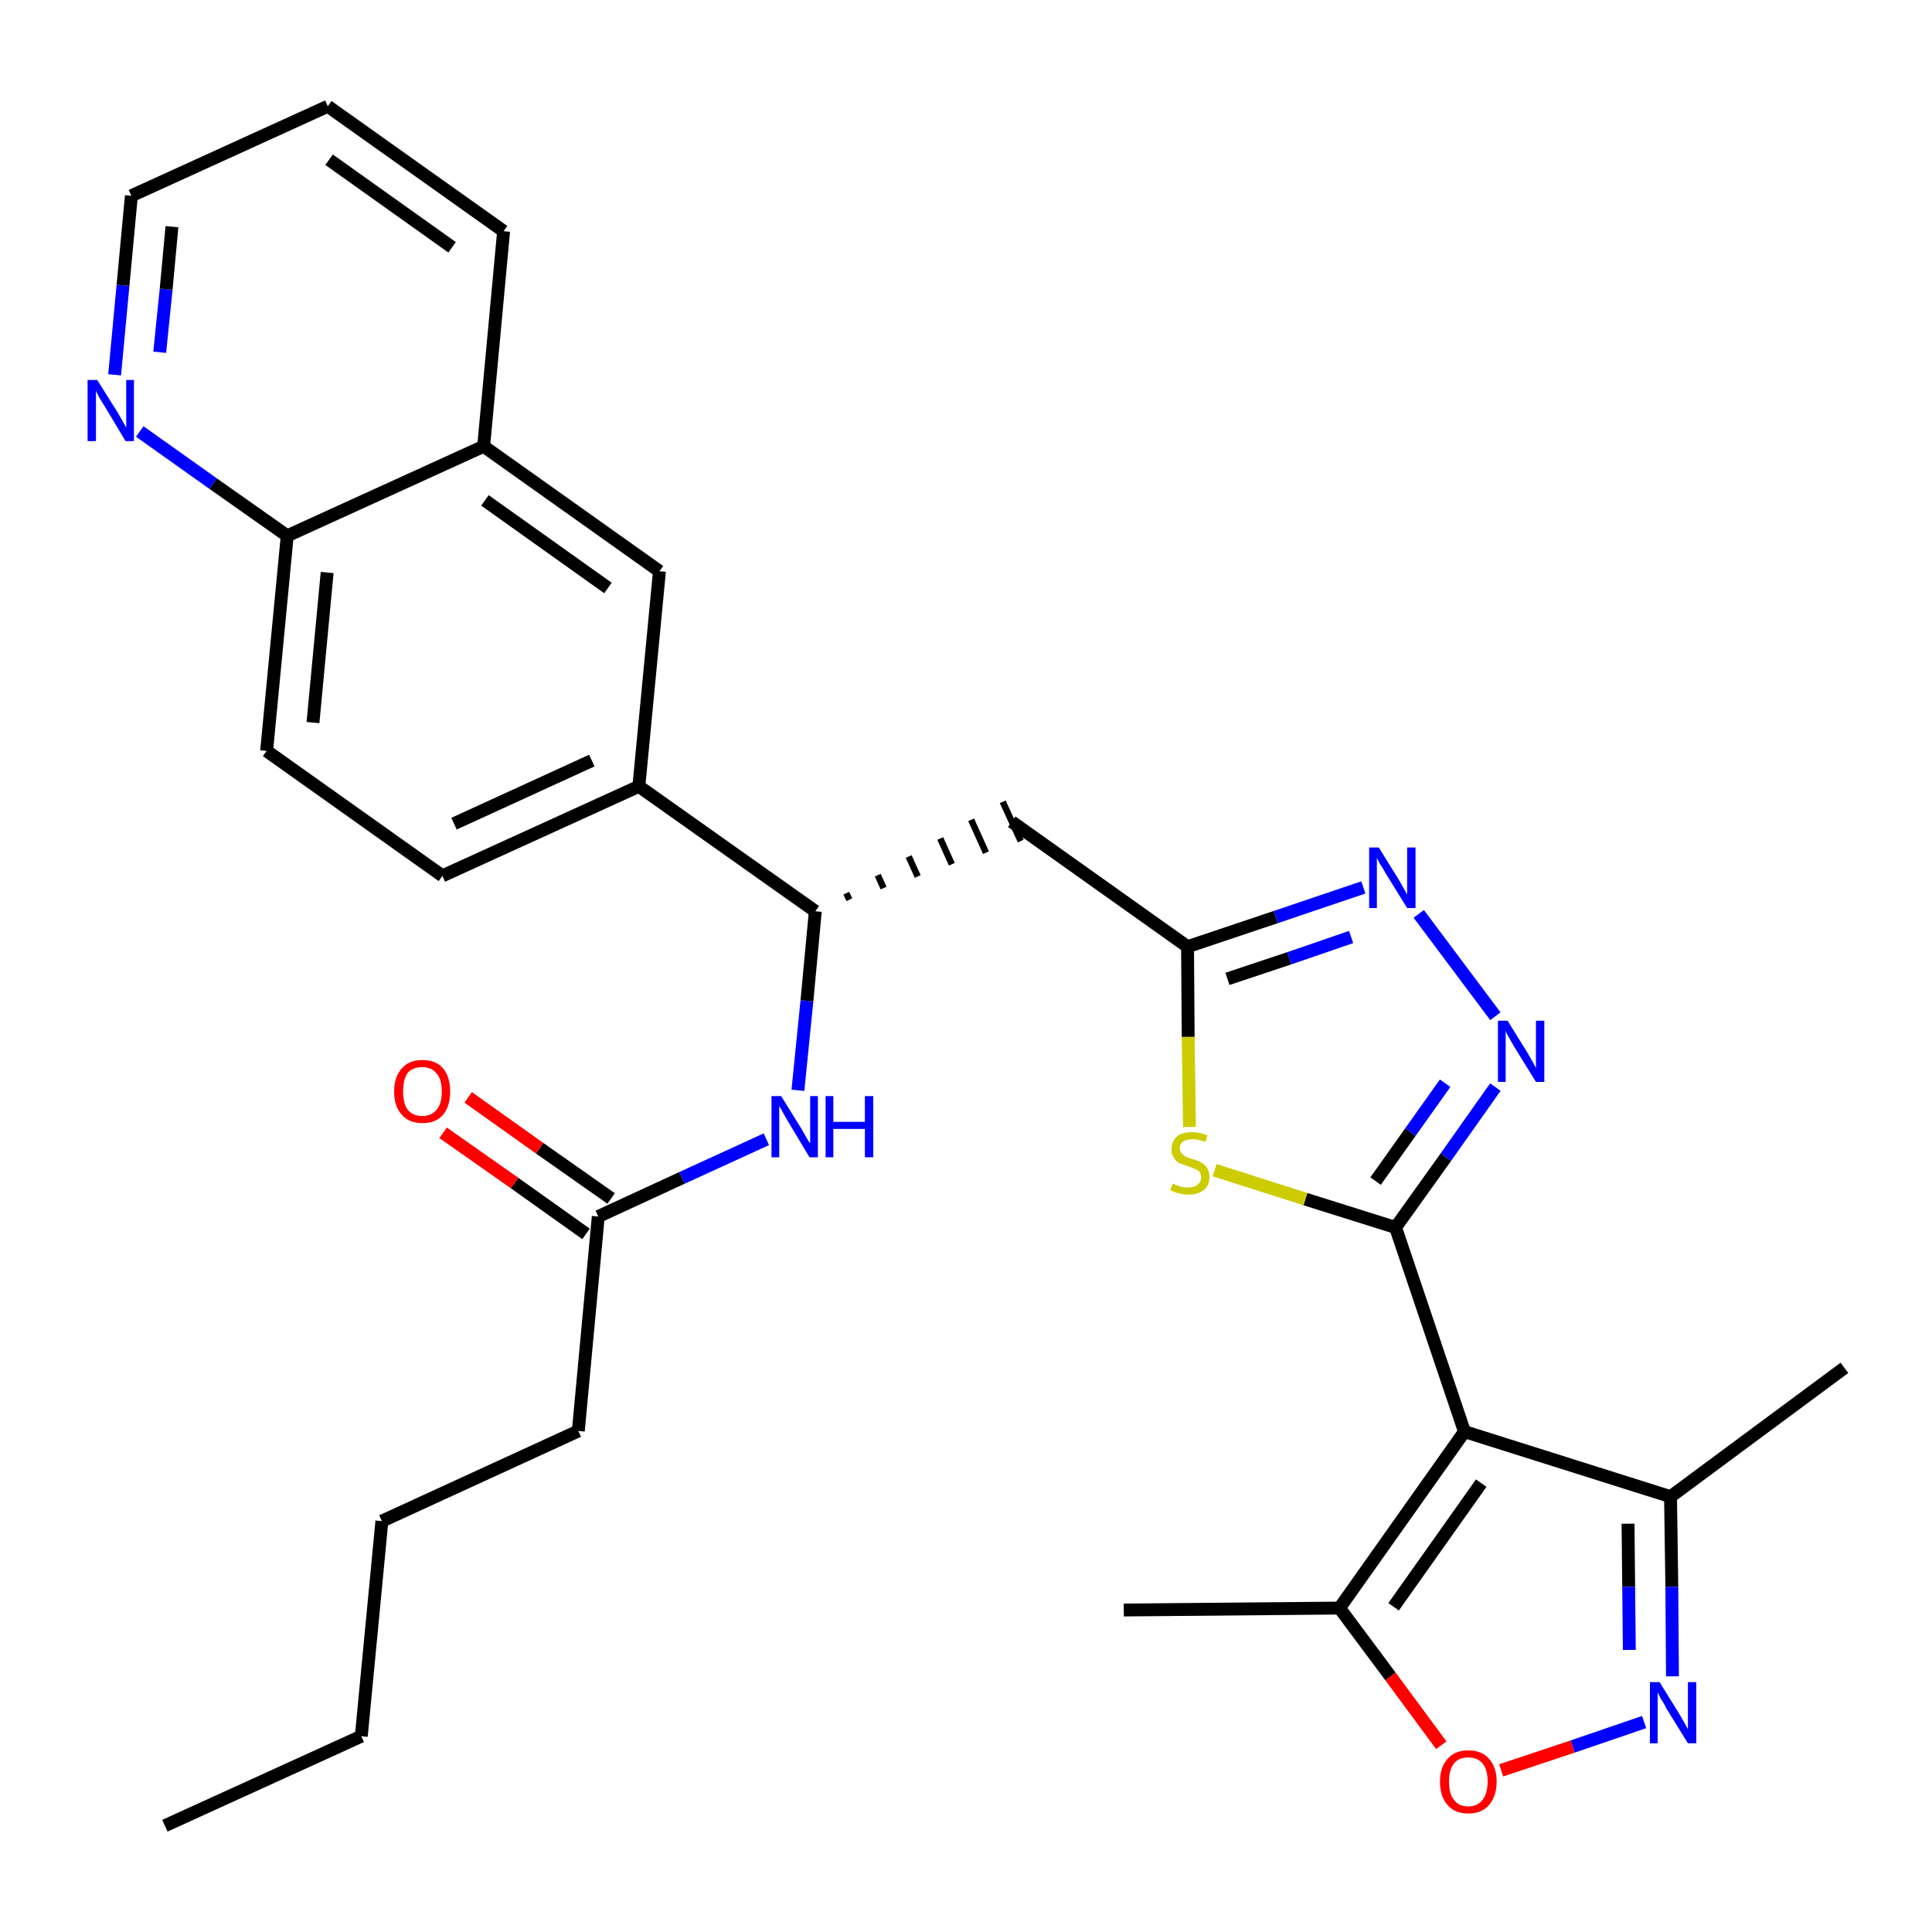 <?xml version='1.0' encoding='iso-8859-1'?>
<svg version='1.1' baseProfile='full'
              xmlns='http://www.w3.org/2000/svg'
                      xmlns:rdkit='http://www.rdkit.org/xml'
                      xmlns:xlink='http://www.w3.org/1999/xlink'
                  xml:space='preserve'
width='300px' height='300px' viewBox='0 0 300 300'>
<!-- END OF HEADER -->
<path class='bond-0 atom-0 atom-1' d='M 25.6,283.5 L 56.1,269.6' style='fill:none;fill-rule:evenodd;stroke:#000000;stroke-width:2.0px;stroke-linecap:butt;stroke-linejoin:miter;stroke-opacity:1' />
<path class='bond-1 atom-1 atom-2' d='M 56.1,269.6 L 59.3,236.2' style='fill:none;fill-rule:evenodd;stroke:#000000;stroke-width:2.0px;stroke-linecap:butt;stroke-linejoin:miter;stroke-opacity:1' />
<path class='bond-2 atom-2 atom-3' d='M 59.3,236.2 L 89.8,222.2' style='fill:none;fill-rule:evenodd;stroke:#000000;stroke-width:2.0px;stroke-linecap:butt;stroke-linejoin:miter;stroke-opacity:1' />
<path class='bond-3 atom-3 atom-4' d='M 89.8,222.2 L 92.9,188.9' style='fill:none;fill-rule:evenodd;stroke:#000000;stroke-width:2.0px;stroke-linecap:butt;stroke-linejoin:miter;stroke-opacity:1' />
<path class='bond-4 atom-4 atom-5' d='M 94.9,186.1 L 83.8,178.3' style='fill:none;fill-rule:evenodd;stroke:#000000;stroke-width:2.0px;stroke-linecap:butt;stroke-linejoin:miter;stroke-opacity:1' />
<path class='bond-4 atom-4 atom-5' d='M 83.8,178.3 L 72.7,170.4' style='fill:none;fill-rule:evenodd;stroke:#FF0000;stroke-width:2.0px;stroke-linecap:butt;stroke-linejoin:miter;stroke-opacity:1' />
<path class='bond-4 atom-4 atom-5' d='M 91.0,191.6 L 79.9,183.7' style='fill:none;fill-rule:evenodd;stroke:#000000;stroke-width:2.0px;stroke-linecap:butt;stroke-linejoin:miter;stroke-opacity:1' />
<path class='bond-4 atom-4 atom-5' d='M 79.9,183.7 L 68.8,175.9' style='fill:none;fill-rule:evenodd;stroke:#FF0000;stroke-width:2.0px;stroke-linecap:butt;stroke-linejoin:miter;stroke-opacity:1' />
<path class='bond-5 atom-4 atom-6' d='M 92.9,188.9 L 105.9,182.9' style='fill:none;fill-rule:evenodd;stroke:#000000;stroke-width:2.0px;stroke-linecap:butt;stroke-linejoin:miter;stroke-opacity:1' />
<path class='bond-5 atom-4 atom-6' d='M 105.9,182.9 L 119.0,176.9' style='fill:none;fill-rule:evenodd;stroke:#0000FF;stroke-width:2.0px;stroke-linecap:butt;stroke-linejoin:miter;stroke-opacity:1' />
<path class='bond-6 atom-6 atom-7' d='M 123.9,169.3 L 125.3,155.4' style='fill:none;fill-rule:evenodd;stroke:#0000FF;stroke-width:2.0px;stroke-linecap:butt;stroke-linejoin:miter;stroke-opacity:1' />
<path class='bond-6 atom-6 atom-7' d='M 125.3,155.4 L 126.6,141.5' style='fill:none;fill-rule:evenodd;stroke:#000000;stroke-width:2.0px;stroke-linecap:butt;stroke-linejoin:miter;stroke-opacity:1' />
<path class='bond-7 atom-7 atom-8' d='M 131.9,139.7 L 131.4,138.7' style='fill:none;fill-rule:evenodd;stroke:#000000;stroke-width:1.0px;stroke-linecap:butt;stroke-linejoin:miter;stroke-opacity:1' />
<path class='bond-7 atom-7 atom-8' d='M 137.2,137.9 L 136.3,135.9' style='fill:none;fill-rule:evenodd;stroke:#000000;stroke-width:1.0px;stroke-linecap:butt;stroke-linejoin:miter;stroke-opacity:1' />
<path class='bond-7 atom-7 atom-8' d='M 142.5,136.1 L 141.1,133.0' style='fill:none;fill-rule:evenodd;stroke:#000000;stroke-width:1.0px;stroke-linecap:butt;stroke-linejoin:miter;stroke-opacity:1' />
<path class='bond-7 atom-7 atom-8' d='M 147.8,134.2 L 146.0,130.2' style='fill:none;fill-rule:evenodd;stroke:#000000;stroke-width:1.0px;stroke-linecap:butt;stroke-linejoin:miter;stroke-opacity:1' />
<path class='bond-7 atom-7 atom-8' d='M 153.1,132.4 L 150.8,127.3' style='fill:none;fill-rule:evenodd;stroke:#000000;stroke-width:1.0px;stroke-linecap:butt;stroke-linejoin:miter;stroke-opacity:1' />
<path class='bond-7 atom-7 atom-8' d='M 158.5,130.6 L 155.7,124.5' style='fill:none;fill-rule:evenodd;stroke:#000000;stroke-width:1.0px;stroke-linecap:butt;stroke-linejoin:miter;stroke-opacity:1' />
<path class='bond-20 atom-7 atom-21' d='M 126.6,141.5 L 99.2,122.1' style='fill:none;fill-rule:evenodd;stroke:#000000;stroke-width:2.0px;stroke-linecap:butt;stroke-linejoin:miter;stroke-opacity:1' />
<path class='bond-8 atom-8 atom-9' d='M 157.1,127.6 L 184.4,147.0' style='fill:none;fill-rule:evenodd;stroke:#000000;stroke-width:2.0px;stroke-linecap:butt;stroke-linejoin:miter;stroke-opacity:1' />
<path class='bond-9 atom-9 atom-10' d='M 184.4,147.0 L 198.1,142.4' style='fill:none;fill-rule:evenodd;stroke:#000000;stroke-width:2.0px;stroke-linecap:butt;stroke-linejoin:miter;stroke-opacity:1' />
<path class='bond-9 atom-9 atom-10' d='M 198.1,142.4 L 211.7,137.8' style='fill:none;fill-rule:evenodd;stroke:#0000FF;stroke-width:2.0px;stroke-linecap:butt;stroke-linejoin:miter;stroke-opacity:1' />
<path class='bond-9 atom-9 atom-10' d='M 190.6,152.0 L 200.2,148.8' style='fill:none;fill-rule:evenodd;stroke:#000000;stroke-width:2.0px;stroke-linecap:butt;stroke-linejoin:miter;stroke-opacity:1' />
<path class='bond-9 atom-9 atom-10' d='M 200.2,148.8 L 209.8,145.5' style='fill:none;fill-rule:evenodd;stroke:#0000FF;stroke-width:2.0px;stroke-linecap:butt;stroke-linejoin:miter;stroke-opacity:1' />
<path class='bond-30 atom-20 atom-9' d='M 184.7,175.0 L 184.5,161.0' style='fill:none;fill-rule:evenodd;stroke:#CCCC00;stroke-width:2.0px;stroke-linecap:butt;stroke-linejoin:miter;stroke-opacity:1' />
<path class='bond-30 atom-20 atom-9' d='M 184.5,161.0 L 184.4,147.0' style='fill:none;fill-rule:evenodd;stroke:#000000;stroke-width:2.0px;stroke-linecap:butt;stroke-linejoin:miter;stroke-opacity:1' />
<path class='bond-10 atom-10 atom-11' d='M 220.3,141.9 L 232.2,157.8' style='fill:none;fill-rule:evenodd;stroke:#0000FF;stroke-width:2.0px;stroke-linecap:butt;stroke-linejoin:miter;stroke-opacity:1' />
<path class='bond-11 atom-11 atom-12' d='M 232.2,168.8 L 224.5,179.7' style='fill:none;fill-rule:evenodd;stroke:#0000FF;stroke-width:2.0px;stroke-linecap:butt;stroke-linejoin:miter;stroke-opacity:1' />
<path class='bond-11 atom-11 atom-12' d='M 224.5,179.7 L 216.7,190.6' style='fill:none;fill-rule:evenodd;stroke:#000000;stroke-width:2.0px;stroke-linecap:butt;stroke-linejoin:miter;stroke-opacity:1' />
<path class='bond-11 atom-11 atom-12' d='M 224.4,168.2 L 219.0,175.8' style='fill:none;fill-rule:evenodd;stroke:#0000FF;stroke-width:2.0px;stroke-linecap:butt;stroke-linejoin:miter;stroke-opacity:1' />
<path class='bond-11 atom-11 atom-12' d='M 219.0,175.8 L 213.6,183.4' style='fill:none;fill-rule:evenodd;stroke:#000000;stroke-width:2.0px;stroke-linecap:butt;stroke-linejoin:miter;stroke-opacity:1' />
<path class='bond-12 atom-12 atom-13' d='M 216.7,190.6 L 227.4,222.3' style='fill:none;fill-rule:evenodd;stroke:#000000;stroke-width:2.0px;stroke-linecap:butt;stroke-linejoin:miter;stroke-opacity:1' />
<path class='bond-19 atom-12 atom-20' d='M 216.7,190.6 L 202.7,186.2' style='fill:none;fill-rule:evenodd;stroke:#000000;stroke-width:2.0px;stroke-linecap:butt;stroke-linejoin:miter;stroke-opacity:1' />
<path class='bond-19 atom-12 atom-20' d='M 202.7,186.2 L 188.6,181.7' style='fill:none;fill-rule:evenodd;stroke:#CCCC00;stroke-width:2.0px;stroke-linecap:butt;stroke-linejoin:miter;stroke-opacity:1' />
<path class='bond-13 atom-13 atom-14' d='M 227.4,222.3 L 259.4,232.4' style='fill:none;fill-rule:evenodd;stroke:#000000;stroke-width:2.0px;stroke-linecap:butt;stroke-linejoin:miter;stroke-opacity:1' />
<path class='bond-32 atom-18 atom-13' d='M 208.0,249.7 L 227.4,222.3' style='fill:none;fill-rule:evenodd;stroke:#000000;stroke-width:2.0px;stroke-linecap:butt;stroke-linejoin:miter;stroke-opacity:1' />
<path class='bond-32 atom-18 atom-13' d='M 216.4,249.5 L 230.0,230.3' style='fill:none;fill-rule:evenodd;stroke:#000000;stroke-width:2.0px;stroke-linecap:butt;stroke-linejoin:miter;stroke-opacity:1' />
<path class='bond-14 atom-14 atom-15' d='M 259.4,232.4 L 286.4,212.4' style='fill:none;fill-rule:evenodd;stroke:#000000;stroke-width:2.0px;stroke-linecap:butt;stroke-linejoin:miter;stroke-opacity:1' />
<path class='bond-15 atom-14 atom-16' d='M 259.4,232.4 L 259.6,246.4' style='fill:none;fill-rule:evenodd;stroke:#000000;stroke-width:2.0px;stroke-linecap:butt;stroke-linejoin:miter;stroke-opacity:1' />
<path class='bond-15 atom-14 atom-16' d='M 259.6,246.4 L 259.7,260.3' style='fill:none;fill-rule:evenodd;stroke:#0000FF;stroke-width:2.0px;stroke-linecap:butt;stroke-linejoin:miter;stroke-opacity:1' />
<path class='bond-15 atom-14 atom-16' d='M 252.8,236.6 L 252.9,246.4' style='fill:none;fill-rule:evenodd;stroke:#000000;stroke-width:2.0px;stroke-linecap:butt;stroke-linejoin:miter;stroke-opacity:1' />
<path class='bond-15 atom-14 atom-16' d='M 252.9,246.4 L 253.0,256.2' style='fill:none;fill-rule:evenodd;stroke:#0000FF;stroke-width:2.0px;stroke-linecap:butt;stroke-linejoin:miter;stroke-opacity:1' />
<path class='bond-16 atom-16 atom-17' d='M 255.3,267.4 L 244.2,271.2' style='fill:none;fill-rule:evenodd;stroke:#0000FF;stroke-width:2.0px;stroke-linecap:butt;stroke-linejoin:miter;stroke-opacity:1' />
<path class='bond-16 atom-16 atom-17' d='M 244.2,271.2 L 233.1,274.9' style='fill:none;fill-rule:evenodd;stroke:#FF0000;stroke-width:2.0px;stroke-linecap:butt;stroke-linejoin:miter;stroke-opacity:1' />
<path class='bond-17 atom-17 atom-18' d='M 223.8,271.0 L 215.9,260.3' style='fill:none;fill-rule:evenodd;stroke:#FF0000;stroke-width:2.0px;stroke-linecap:butt;stroke-linejoin:miter;stroke-opacity:1' />
<path class='bond-17 atom-17 atom-18' d='M 215.9,260.3 L 208.0,249.7' style='fill:none;fill-rule:evenodd;stroke:#000000;stroke-width:2.0px;stroke-linecap:butt;stroke-linejoin:miter;stroke-opacity:1' />
<path class='bond-18 atom-18 atom-19' d='M 208.0,249.7 L 174.5,250.0' style='fill:none;fill-rule:evenodd;stroke:#000000;stroke-width:2.0px;stroke-linecap:butt;stroke-linejoin:miter;stroke-opacity:1' />
<path class='bond-21 atom-21 atom-22' d='M 99.2,122.1 L 68.7,136.0' style='fill:none;fill-rule:evenodd;stroke:#000000;stroke-width:2.0px;stroke-linecap:butt;stroke-linejoin:miter;stroke-opacity:1' />
<path class='bond-21 atom-21 atom-22' d='M 91.9,118.1 L 70.5,127.9' style='fill:none;fill-rule:evenodd;stroke:#000000;stroke-width:2.0px;stroke-linecap:butt;stroke-linejoin:miter;stroke-opacity:1' />
<path class='bond-31 atom-30 atom-21' d='M 102.4,88.7 L 99.2,122.1' style='fill:none;fill-rule:evenodd;stroke:#000000;stroke-width:2.0px;stroke-linecap:butt;stroke-linejoin:miter;stroke-opacity:1' />
<path class='bond-22 atom-22 atom-23' d='M 68.7,136.0 L 41.4,116.6' style='fill:none;fill-rule:evenodd;stroke:#000000;stroke-width:2.0px;stroke-linecap:butt;stroke-linejoin:miter;stroke-opacity:1' />
<path class='bond-23 atom-23 atom-24' d='M 41.4,116.6 L 44.6,83.2' style='fill:none;fill-rule:evenodd;stroke:#000000;stroke-width:2.0px;stroke-linecap:butt;stroke-linejoin:miter;stroke-opacity:1' />
<path class='bond-23 atom-23 atom-24' d='M 48.6,112.2 L 50.8,88.9' style='fill:none;fill-rule:evenodd;stroke:#000000;stroke-width:2.0px;stroke-linecap:butt;stroke-linejoin:miter;stroke-opacity:1' />
<path class='bond-24 atom-24 atom-25' d='M 44.6,83.2 L 33.1,75.1' style='fill:none;fill-rule:evenodd;stroke:#000000;stroke-width:2.0px;stroke-linecap:butt;stroke-linejoin:miter;stroke-opacity:1' />
<path class='bond-24 atom-24 atom-25' d='M 33.1,75.1 L 21.7,67.0' style='fill:none;fill-rule:evenodd;stroke:#0000FF;stroke-width:2.0px;stroke-linecap:butt;stroke-linejoin:miter;stroke-opacity:1' />
<path class='bond-33 atom-29 atom-24' d='M 75.1,69.3 L 44.6,83.2' style='fill:none;fill-rule:evenodd;stroke:#000000;stroke-width:2.0px;stroke-linecap:butt;stroke-linejoin:miter;stroke-opacity:1' />
<path class='bond-25 atom-25 atom-26' d='M 17.8,58.2 L 19.1,44.3' style='fill:none;fill-rule:evenodd;stroke:#0000FF;stroke-width:2.0px;stroke-linecap:butt;stroke-linejoin:miter;stroke-opacity:1' />
<path class='bond-25 atom-25 atom-26' d='M 19.1,44.3 L 20.4,30.4' style='fill:none;fill-rule:evenodd;stroke:#000000;stroke-width:2.0px;stroke-linecap:butt;stroke-linejoin:miter;stroke-opacity:1' />
<path class='bond-25 atom-25 atom-26' d='M 24.8,54.7 L 25.8,44.9' style='fill:none;fill-rule:evenodd;stroke:#0000FF;stroke-width:2.0px;stroke-linecap:butt;stroke-linejoin:miter;stroke-opacity:1' />
<path class='bond-25 atom-25 atom-26' d='M 25.8,44.9 L 26.7,35.2' style='fill:none;fill-rule:evenodd;stroke:#000000;stroke-width:2.0px;stroke-linecap:butt;stroke-linejoin:miter;stroke-opacity:1' />
<path class='bond-26 atom-26 atom-27' d='M 20.4,30.4 L 50.9,16.5' style='fill:none;fill-rule:evenodd;stroke:#000000;stroke-width:2.0px;stroke-linecap:butt;stroke-linejoin:miter;stroke-opacity:1' />
<path class='bond-27 atom-27 atom-28' d='M 50.9,16.5 L 78.2,35.9' style='fill:none;fill-rule:evenodd;stroke:#000000;stroke-width:2.0px;stroke-linecap:butt;stroke-linejoin:miter;stroke-opacity:1' />
<path class='bond-27 atom-27 atom-28' d='M 51.1,24.8 L 70.2,38.4' style='fill:none;fill-rule:evenodd;stroke:#000000;stroke-width:2.0px;stroke-linecap:butt;stroke-linejoin:miter;stroke-opacity:1' />
<path class='bond-28 atom-28 atom-29' d='M 78.2,35.9 L 75.1,69.3' style='fill:none;fill-rule:evenodd;stroke:#000000;stroke-width:2.0px;stroke-linecap:butt;stroke-linejoin:miter;stroke-opacity:1' />
<path class='bond-29 atom-29 atom-30' d='M 75.1,69.3 L 102.4,88.7' style='fill:none;fill-rule:evenodd;stroke:#000000;stroke-width:2.0px;stroke-linecap:butt;stroke-linejoin:miter;stroke-opacity:1' />
<path class='bond-29 atom-29 atom-30' d='M 75.3,77.7 L 94.4,91.3' style='fill:none;fill-rule:evenodd;stroke:#000000;stroke-width:2.0px;stroke-linecap:butt;stroke-linejoin:miter;stroke-opacity:1' />
<path  class='atom-5' d='M 61.2 169.5
Q 61.2 167.2, 62.4 165.9
Q 63.5 164.6, 65.6 164.6
Q 67.7 164.6, 68.8 165.9
Q 69.9 167.2, 69.9 169.5
Q 69.9 171.8, 68.8 173.1
Q 67.7 174.4, 65.6 174.4
Q 63.5 174.4, 62.4 173.1
Q 61.2 171.8, 61.2 169.5
M 65.6 173.3
Q 67.0 173.3, 67.8 172.3
Q 68.6 171.4, 68.6 169.5
Q 68.6 167.6, 67.8 166.7
Q 67.0 165.7, 65.6 165.7
Q 64.1 165.7, 63.3 166.6
Q 62.6 167.6, 62.6 169.5
Q 62.6 171.4, 63.3 172.3
Q 64.1 173.3, 65.6 173.3
' fill='#FF0000'/>
<path  class='atom-6' d='M 121.3 170.2
L 124.4 175.2
Q 124.7 175.7, 125.2 176.6
Q 125.7 177.5, 125.8 177.5
L 125.8 170.2
L 127.0 170.2
L 127.0 179.7
L 125.7 179.7
L 122.4 174.2
Q 122.0 173.5, 121.6 172.8
Q 121.2 172.0, 121.0 171.8
L 121.0 179.7
L 119.8 179.7
L 119.8 170.2
L 121.3 170.2
' fill='#0000FF'/>
<path  class='atom-6' d='M 128.2 170.2
L 129.4 170.2
L 129.4 174.2
L 134.3 174.2
L 134.3 170.2
L 135.6 170.2
L 135.6 179.7
L 134.3 179.7
L 134.3 175.3
L 129.4 175.3
L 129.4 179.7
L 128.2 179.7
L 128.2 170.2
' fill='#0000FF'/>
<path  class='atom-10' d='M 214.1 131.6
L 217.2 136.6
Q 217.5 137.1, 218.0 138.0
Q 218.5 138.9, 218.5 138.9
L 218.5 131.6
L 219.8 131.6
L 219.8 141.0
L 218.5 141.0
L 215.1 135.5
Q 214.8 134.9, 214.3 134.2
Q 213.9 133.4, 213.8 133.2
L 213.8 141.0
L 212.6 141.0
L 212.6 131.6
L 214.1 131.6
' fill='#0000FF'/>
<path  class='atom-11' d='M 234.1 158.5
L 237.2 163.5
Q 237.5 164.0, 238.0 164.9
Q 238.5 165.8, 238.5 165.9
L 238.5 158.5
L 239.8 158.5
L 239.8 168.0
L 238.5 168.0
L 235.1 162.5
Q 234.7 161.8, 234.3 161.1
Q 233.9 160.4, 233.8 160.1
L 233.8 168.0
L 232.6 168.0
L 232.6 158.5
L 234.1 158.5
' fill='#0000FF'/>
<path  class='atom-16' d='M 257.7 261.2
L 260.8 266.2
Q 261.1 266.7, 261.6 267.6
Q 262.1 268.5, 262.1 268.5
L 262.1 261.2
L 263.4 261.2
L 263.4 270.7
L 262.1 270.7
L 258.7 265.2
Q 258.4 264.5, 257.9 263.8
Q 257.5 263.0, 257.4 262.8
L 257.4 270.7
L 256.2 270.7
L 256.2 261.2
L 257.7 261.2
' fill='#0000FF'/>
<path  class='atom-17' d='M 223.6 276.6
Q 223.6 274.4, 224.8 273.1
Q 225.9 271.8, 228.0 271.8
Q 230.1 271.8, 231.2 273.1
Q 232.4 274.4, 232.4 276.6
Q 232.4 278.9, 231.2 280.3
Q 230.1 281.6, 228.0 281.6
Q 225.9 281.6, 224.8 280.3
Q 223.6 279.0, 223.6 276.6
M 228.0 280.5
Q 229.4 280.5, 230.2 279.5
Q 231.0 278.5, 231.0 276.6
Q 231.0 274.8, 230.2 273.8
Q 229.4 272.9, 228.0 272.9
Q 226.5 272.9, 225.8 273.8
Q 225.0 274.8, 225.0 276.6
Q 225.0 278.6, 225.8 279.5
Q 226.5 280.5, 228.0 280.5
' fill='#FF0000'/>
<path  class='atom-20' d='M 182.1 183.8
Q 182.2 183.8, 182.6 184.0
Q 183.1 184.2, 183.5 184.3
Q 184.0 184.4, 184.5 184.4
Q 185.4 184.4, 185.9 184.0
Q 186.5 183.6, 186.5 182.8
Q 186.5 182.3, 186.2 181.9
Q 185.9 181.6, 185.5 181.5
Q 185.1 181.3, 184.5 181.1
Q 183.6 180.8, 183.1 180.6
Q 182.6 180.3, 182.3 179.8
Q 181.9 179.3, 181.9 178.5
Q 181.9 177.3, 182.7 176.5
Q 183.5 175.8, 185.1 175.8
Q 186.2 175.8, 187.5 176.3
L 187.2 177.3
Q 186.0 176.9, 185.2 176.9
Q 184.2 176.9, 183.7 177.3
Q 183.2 177.6, 183.2 178.3
Q 183.2 178.8, 183.5 179.1
Q 183.8 179.4, 184.1 179.6
Q 184.5 179.8, 185.2 180.0
Q 186.0 180.2, 186.5 180.5
Q 187.1 180.8, 187.4 181.3
Q 187.8 181.9, 187.8 182.8
Q 187.8 184.1, 186.9 184.8
Q 186.0 185.5, 184.6 185.5
Q 183.7 185.5, 183.1 185.3
Q 182.5 185.2, 181.7 184.8
L 182.1 183.8
' fill='#CCCC00'/>
<path  class='atom-25' d='M 15.1 59.0
L 18.3 64.1
Q 18.6 64.6, 19.1 65.5
Q 19.6 66.4, 19.6 66.4
L 19.6 59.0
L 20.8 59.0
L 20.8 68.5
L 19.5 68.5
L 16.2 63.0
Q 15.8 62.4, 15.4 61.7
Q 15.0 60.9, 14.9 60.7
L 14.9 68.5
L 13.6 68.5
L 13.6 59.0
L 15.1 59.0
' fill='#0000FF'/>
</svg>
